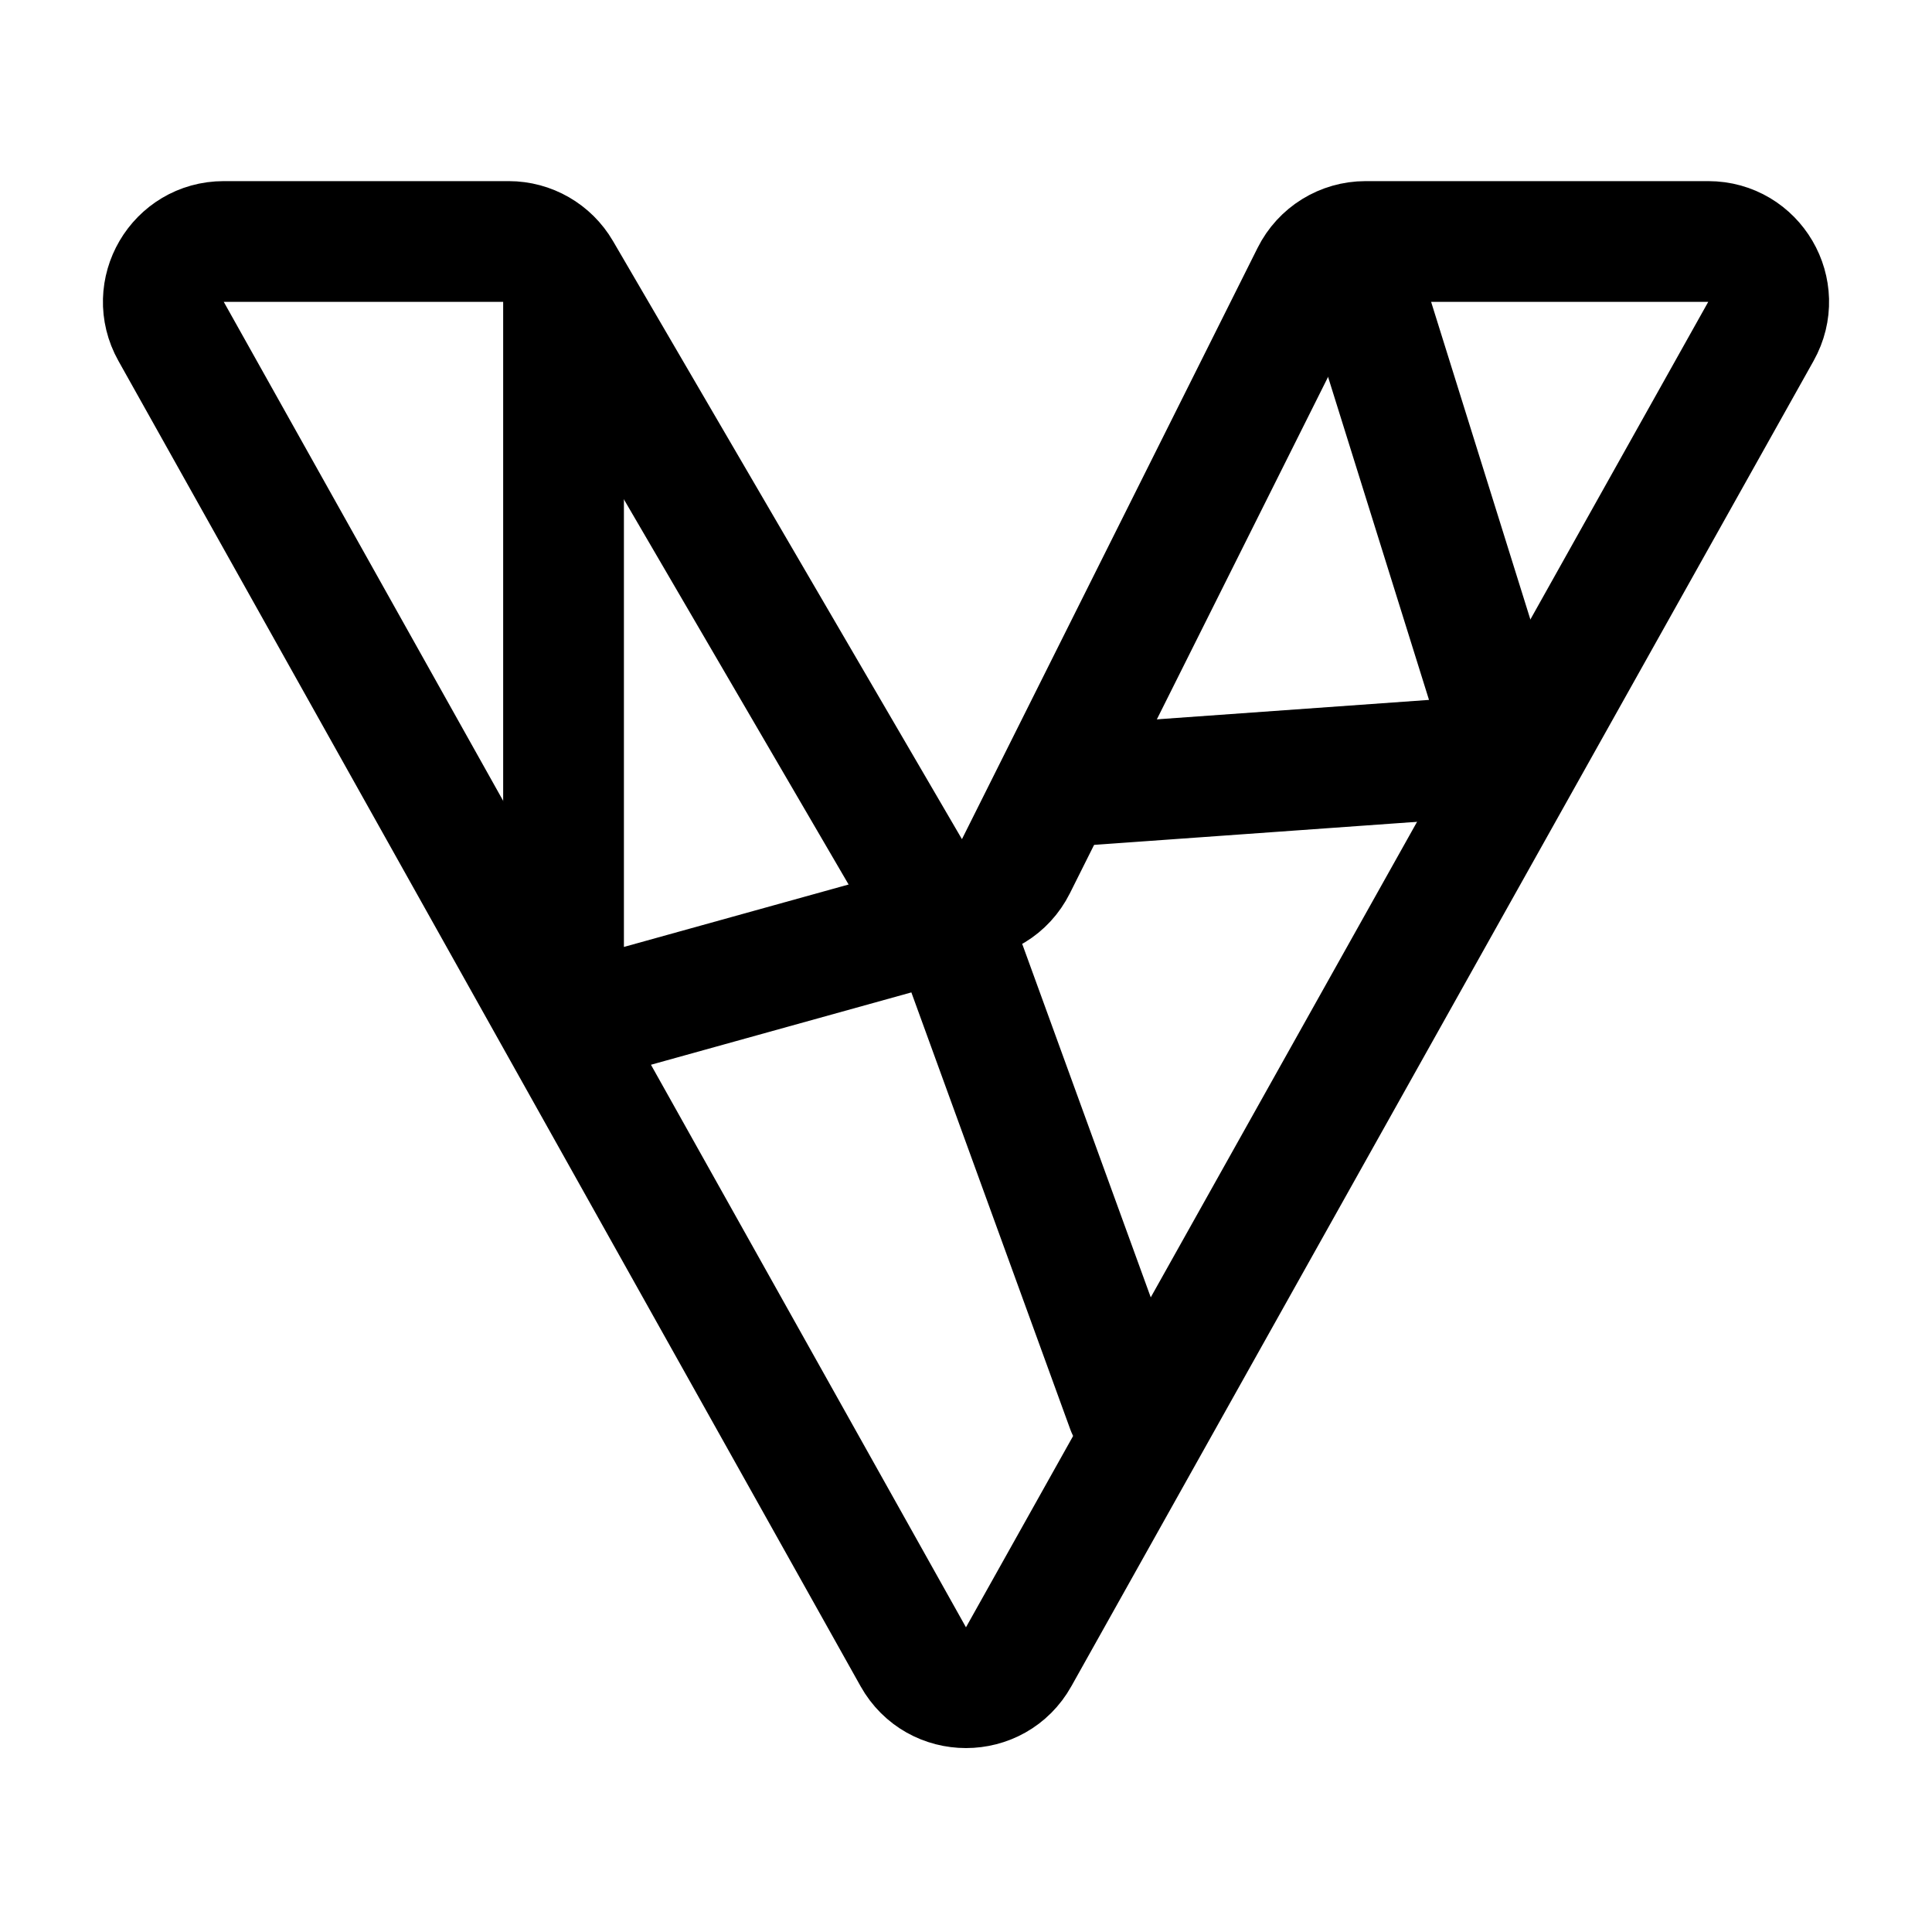 <svg width="32" height="32" viewBox="0 0 32 32" fill="none" xmlns="http://www.w3.org/2000/svg">
  <g className='icon-color-tertiary'>
    <path d="M9.334 4.667V17L15.334 15.333" stroke="currentColor" stroke-width="2" stroke-linecap="round"
      stroke-linejoin="round" />
    <path d="M16 16L18.667 23.333" stroke="currentColor" stroke-width="2" stroke-linecap="round"
      stroke-linejoin="round" />
    <path d="M22.5 4.5L25 12.5L18 13" stroke="currentColor" stroke-width="2" stroke-linecap="round"
      stroke-linejoin="round" />
  </g>
  <path
    d="M8.426 4H3.706C2.942 4 2.46 4.822 2.834 5.489L15.127 27.442C15.509 28.124 16.491 28.124 16.872 27.442L29.166 5.489C29.54 4.822 29.058 4 28.294 4H22.618C22.239 4 21.893 4.214 21.724 4.553L16.827 14.347C16.471 15.057 15.469 15.09 15.069 14.403L9.289 4.496C9.11 4.189 8.781 4 8.426 4Z"
    stroke="currentColor" stroke-width="2" stroke-linejoin="round" />
</svg>